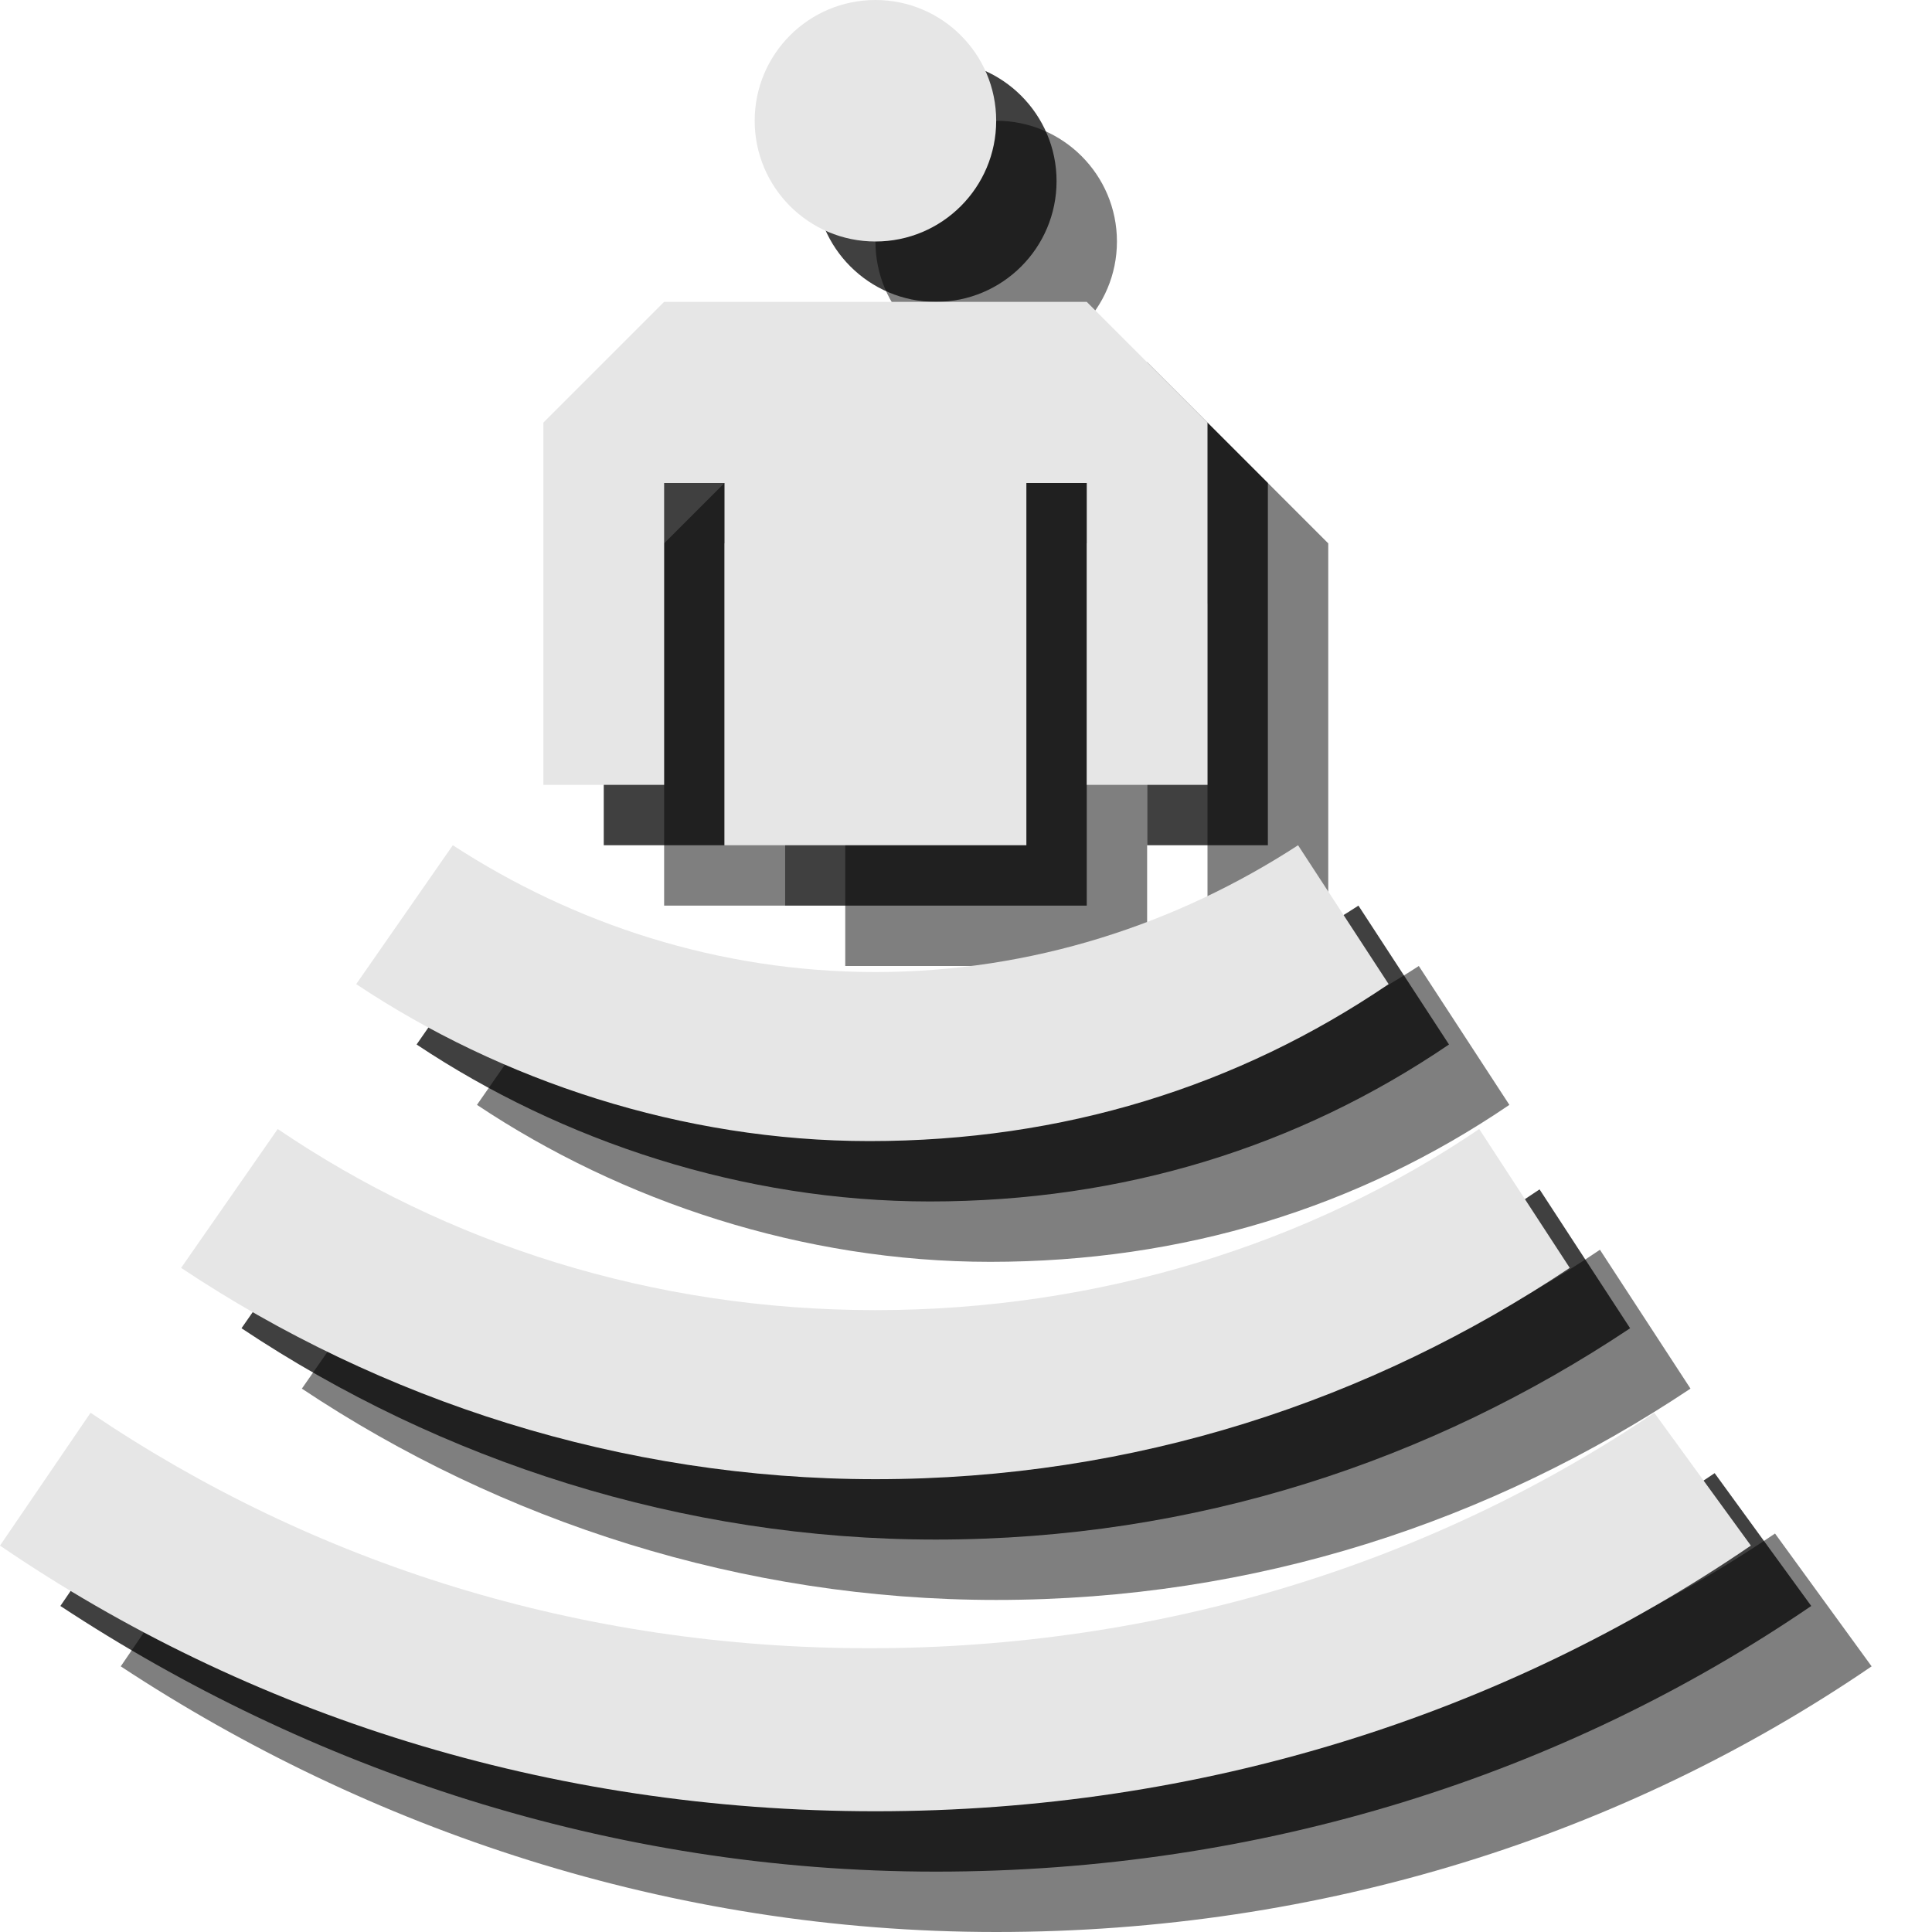 <?xml version="1.0" encoding="utf-8"?>
<!-- Generator: Adobe Illustrator 18.1.1, SVG Export Plug-In . SVG Version: 6.00 Build 0)  -->
<svg version="1.1" id="Icons" xmlns="http://www.w3.org/2000/svg" xmlns:xlink="http://www.w3.org/1999/xlink" x="0px" y="0px"
	 viewBox="0 0 32 32" enable-background="new 0 0 32 32" xml:space="preserve">
<g opacity="0.5">
	<path d="M23.5,16c-2,1.3-4.4,2.1-7,2.1c-2.6,0-5-0.8-7-2.1l-1.6,2.3c2.4,1.6,5.4,2.6,8.5,2.6c3.2,0,6.1-0.9,8.6-2.6L23.5,16z"/>
	<path d="M26.5,20.7c-2.8,1.9-6.3,3-10,3c-3.7,0-7.1-1.1-9.9-3L5,23c3.3,2.2,7.3,3.5,11.5,3.5c4.3,0,8.2-1.3,11.5-3.5L26.5,20.7z"/>
	<path d="M29.4,25.4c-3.7,2.5-8.2,3.9-13,3.9c-4.8,0-9.2-1.4-12.9-3.9L2,27.6c4.1,2.7,9.1,4.4,14.5,4.4c5.4,0,10.4-1.6,14.5-4.4
		L29.4,25.4L29.4,25.4z"/>
	<polygon points="14,16 19,16 19,10 20,10 20,15 22,15 22,9 20,7 13,7 11,9 11,15 13,15 13,10 14,10 	"/>
	<circle cx="16.5" cy="4" r="2"/>
</g>
<g opacity="0.75">
	<path d="M22.5,15c-2,1.3-4.4,2.1-7,2.1c-2.6,0-5-0.8-7-2.1l-1.6,2.3c2.4,1.6,5.4,2.6,8.5,2.6c3.2,0,6.1-0.9,8.6-2.6L22.5,15z"/>
	<path d="M25.5,19.7c-2.8,1.9-6.3,3-10,3c-3.7,0-7.1-1.1-9.9-3L4,22c3.3,2.2,7.3,3.5,11.5,3.5c4.3,0,8.2-1.3,11.5-3.5L25.5,19.7z"/>
	<path d="M28.4,24.4c-3.7,2.5-8.2,3.9-13,3.9c-4.8,0-9.2-1.4-12.9-3.9L1,26.6c4.1,2.7,9.1,4.4,14.5,4.4c5.4,0,10.4-1.6,14.5-4.4
		L28.4,24.4L28.4,24.4z"/>
	<polygon points="13,15 18,15 18,9 19,9 19,14 21,14 21,8 19,6 12,6 10,8 10,14 12,14 12,9 13,9 	"/>
	<circle cx="15.5" cy="3" r="2"/>
</g>
<g>
	<path fill="#E6E6E6" d="M21.5,14c-2,1.3-4.4,2.1-7,2.1c-2.6,0-5-0.8-7-2.1l-1.6,2.3c2.4,1.6,5.4,2.6,8.5,2.6c3.2,0,6.1-0.9,8.6-2.6
		L21.5,14z"/>
	<path fill="#E6E6E6" d="M24.5,18.7c-2.8,1.9-6.3,3-10,3c-3.7,0-7.1-1.1-9.9-3L3,21c3.3,2.2,7.3,3.5,11.5,3.5
		c4.3,0,8.2-1.3,11.5-3.5L24.5,18.7z"/>
	<path fill="#E6E6E6" d="M27.4,23.4c-3.7,2.5-8.2,3.9-13,3.9c-4.8,0-9.2-1.4-12.9-3.9L0,25.6C4.1,28.4,9.1,30,14.5,30
		c5.4,0,10.4-1.6,14.5-4.4L27.4,23.4L27.4,23.4z"/>
	<polygon fill="#E6E6E6" points="12,14 17,14 17,8 18,8 18,13 20,13 20,7 18,5 11,5 9,7 9,13 11,13 11,8 12,8 	"/>
	<circle fill="#E6E6E6" cx="14.5" cy="2" r="2"/>
</g>
</svg>

